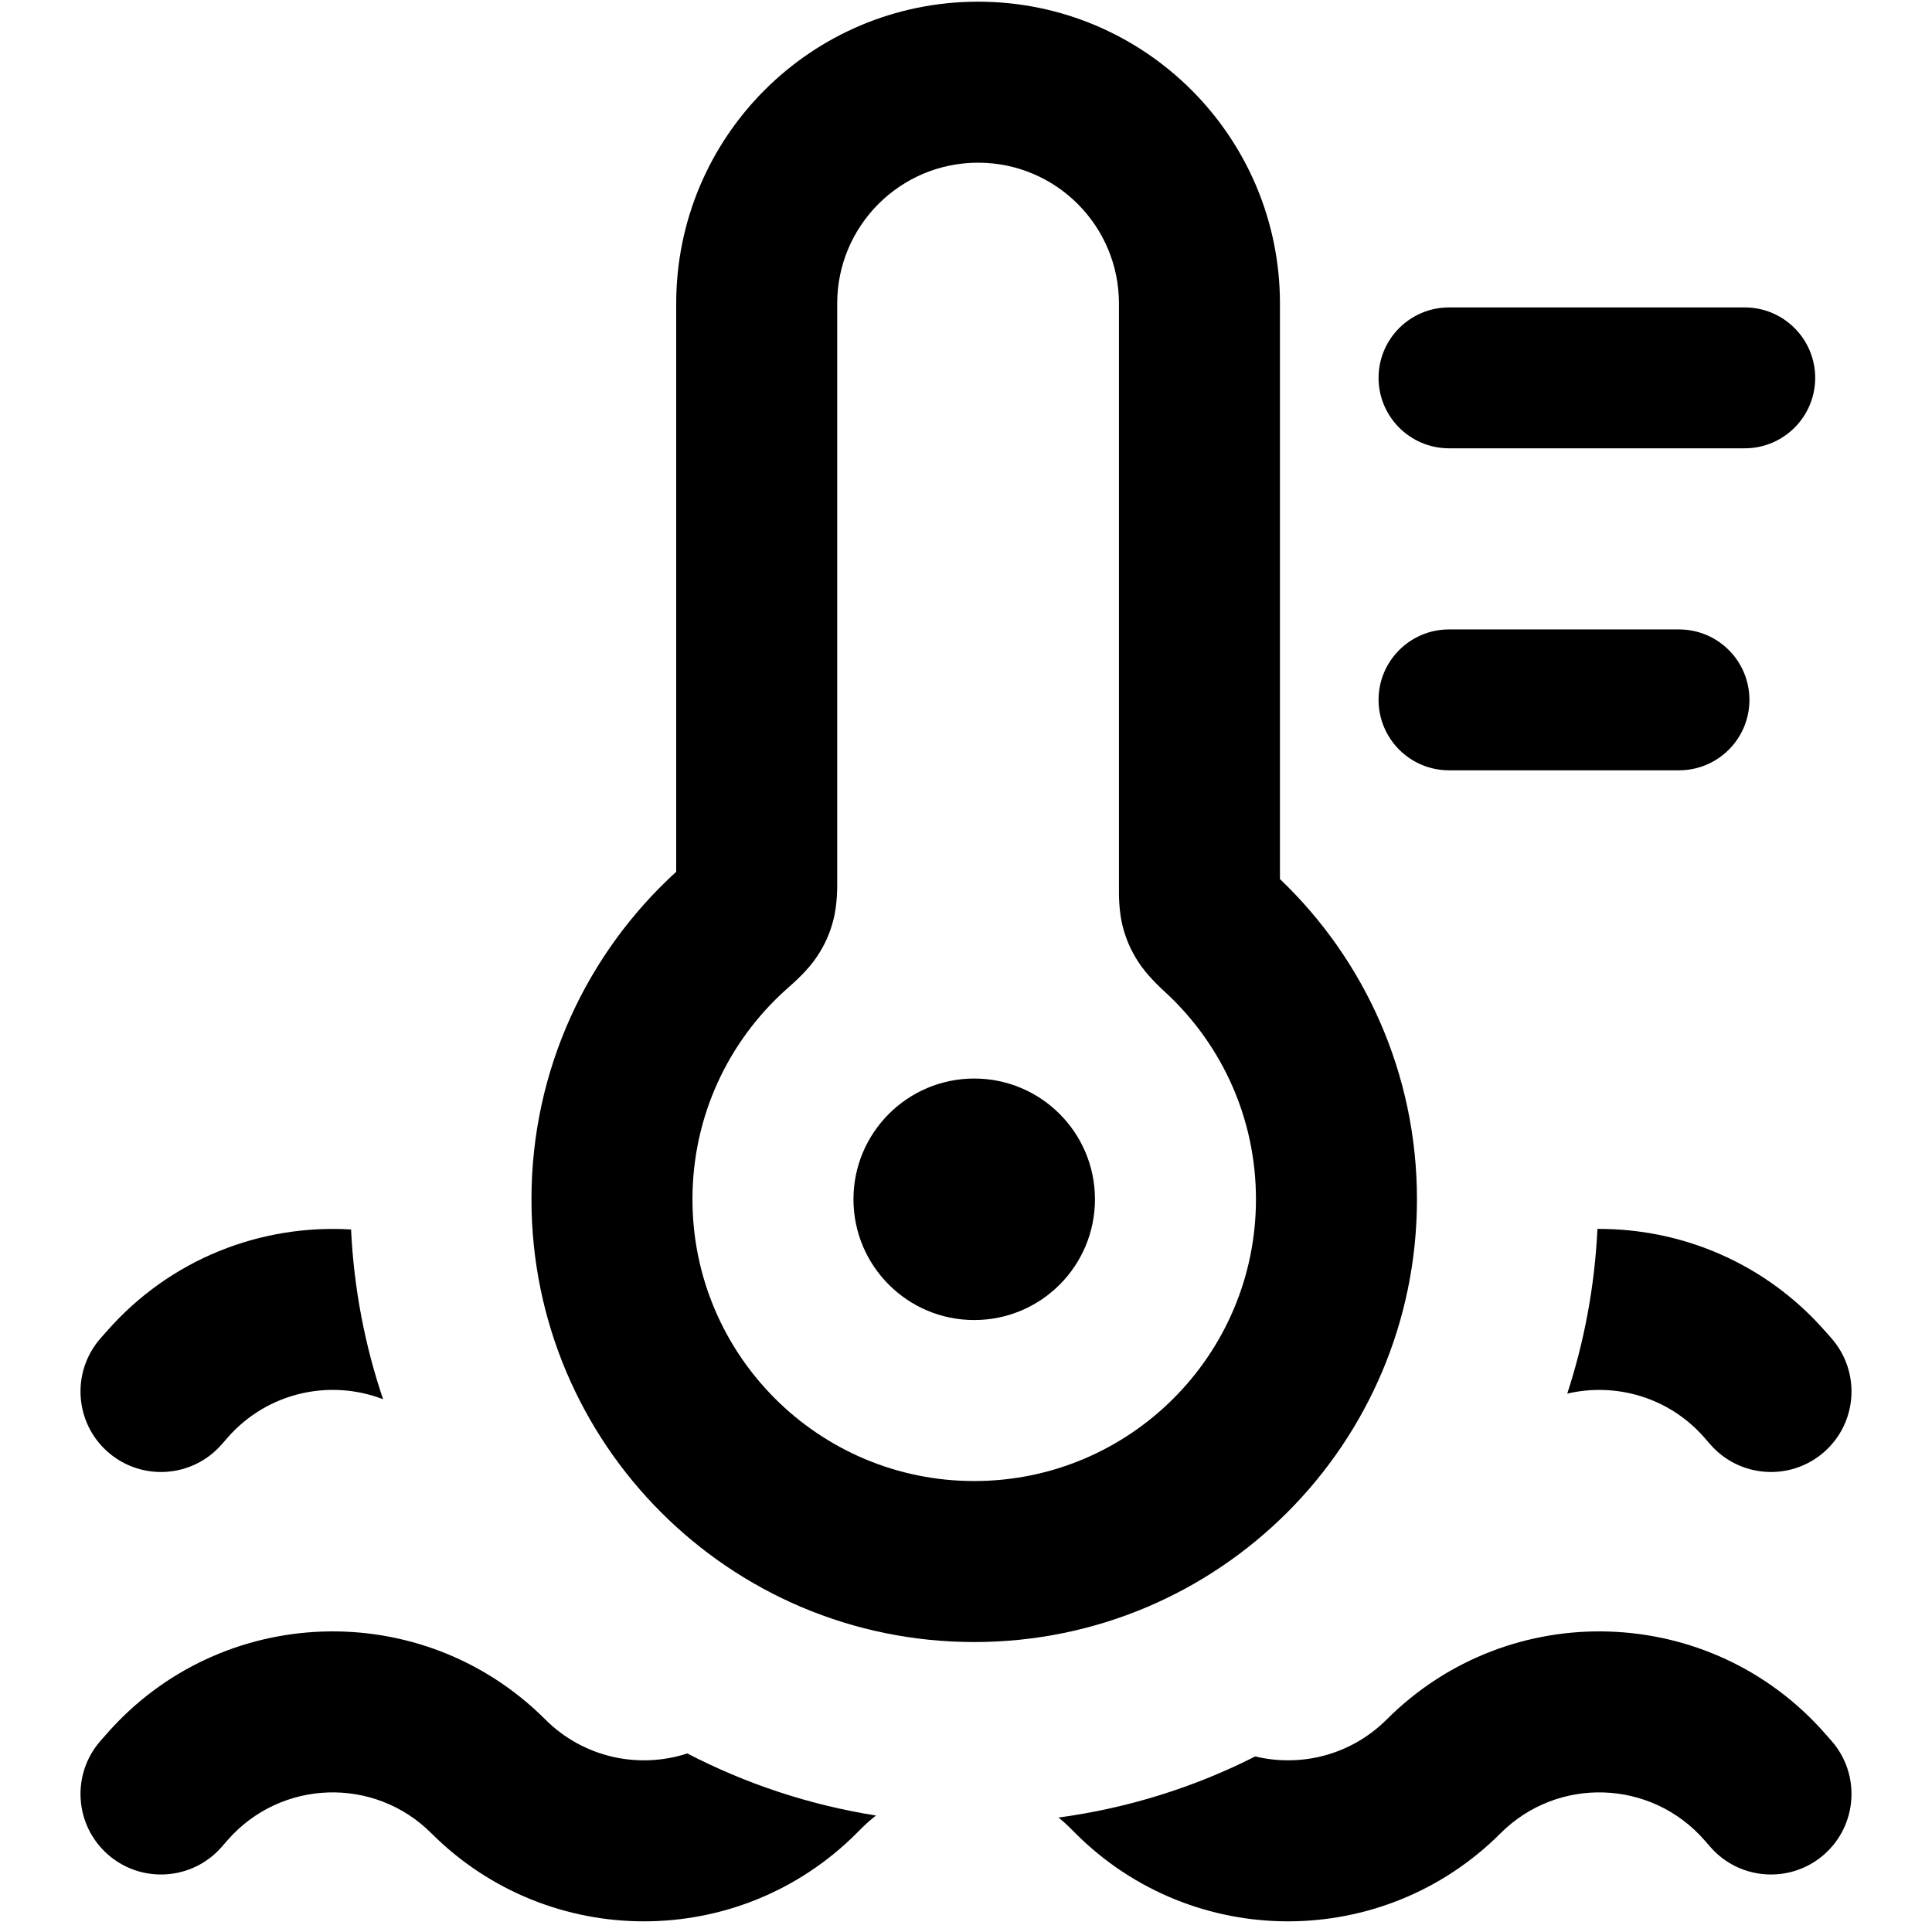 <svg width="24" height="24" viewBox="0 0 24 24" fill="none" xmlns="http://www.w3.org/2000/svg">
<path d="M13.15 22.578C14.018 22.461 14.841 22.2 15.593 21.819C16.161 21.956 16.783 21.802 17.226 21.36C18.754 19.832 21.255 19.915 22.677 21.541L22.753 21.627C23.116 22.043 23.074 22.674 22.659 23.038C22.243 23.402 21.611 23.36 21.247 22.944L21.172 22.858C20.511 22.103 19.35 22.064 18.64 22.774C17.182 24.232 14.818 24.232 13.36 22.774L13.293 22.707C13.247 22.661 13.199 22.618 13.15 22.578Z" fill="black"/>
<path d="M8.538 21.782C7.938 21.978 7.251 21.837 6.774 21.36C5.246 19.832 2.745 19.915 1.323 21.541L1.247 21.627C0.884 22.043 0.926 22.674 1.341 23.038C1.757 23.402 2.389 23.36 2.753 22.944L2.828 22.858C3.489 22.103 4.65 22.064 5.359 22.774C6.818 24.232 9.182 24.232 10.64 22.774L10.707 22.707C10.763 22.651 10.822 22.6 10.882 22.553C10.049 22.421 9.261 22.157 8.538 21.782Z" fill="black"/>
<path d="M21.172 17.858C20.733 17.356 20.071 17.171 19.469 17.312C19.681 16.663 19.81 15.977 19.844 15.266C20.887 15.26 21.931 15.688 22.677 16.541L22.753 16.627C23.116 17.043 23.074 17.675 22.659 18.038C22.243 18.402 21.611 18.36 21.247 17.944L21.172 17.858Z" fill="black"/>
<path d="M4.759 17.382C4.533 16.715 4.396 16.007 4.361 15.273C3.25 15.206 2.118 15.632 1.323 16.541L1.247 16.627C0.884 17.043 0.926 17.675 1.341 18.038C1.757 18.402 2.389 18.36 2.753 17.944L2.828 17.858C3.324 17.292 4.102 17.128 4.759 17.382Z" fill="black"/>
<path d="M12.102 16.398C12.931 16.398 13.602 15.727 13.602 14.898C13.602 14.07 12.931 13.398 12.102 13.398C11.274 13.398 10.602 14.07 10.602 14.898C10.602 15.727 11.274 16.398 12.102 16.398Z" fill="black"/>
<path fill-rule="evenodd" clip-rule="evenodd" d="M12.15 0.021C10.079 0.021 8.4 1.699 8.4 3.771L8.4 10.83C7.297 11.835 6.602 13.286 6.602 14.898C6.602 17.936 9.064 20.398 12.102 20.398C15.14 20.398 17.602 17.936 17.602 14.898C17.602 13.333 16.948 11.92 15.9 10.92L15.9 3.771C15.9 1.699 14.221 0.021 12.15 0.021ZM10.4 3.771C10.4 2.804 11.184 2.021 12.15 2.021C13.117 2.021 13.9 2.804 13.9 3.771V10.987L13.9 11.015C13.899 11.112 13.898 11.31 13.944 11.498C13.985 11.662 14.046 11.802 14.137 11.944C14.242 12.108 14.399 12.255 14.48 12.33L14.505 12.353C15.182 12.992 15.602 13.895 15.602 14.898C15.602 16.831 14.035 18.398 12.102 18.398C10.169 18.398 8.602 16.831 8.602 14.898C8.602 13.865 9.048 12.938 9.761 12.296L9.787 12.273C9.873 12.197 10.039 12.05 10.149 11.883C10.246 11.738 10.31 11.594 10.353 11.426C10.402 11.233 10.401 11.029 10.4 10.928L10.4 10.9V3.771Z" fill="black"/>
<path d="M18 3.819C17.517 3.819 17.125 4.211 17.125 4.694C17.125 5.177 17.517 5.569 18 5.569H21.674C22.157 5.569 22.549 5.177 22.549 4.694C22.549 4.211 22.157 3.819 21.674 3.819L18 3.819Z" fill="black"/>
<path d="M18 7.819C17.517 7.819 17.125 8.211 17.125 8.694C17.125 9.177 17.517 9.569 18 9.569H20.857C21.341 9.569 21.732 9.177 21.732 8.694C21.732 8.211 21.341 7.819 20.857 7.819H18Z" fill="black"/>
</svg>

